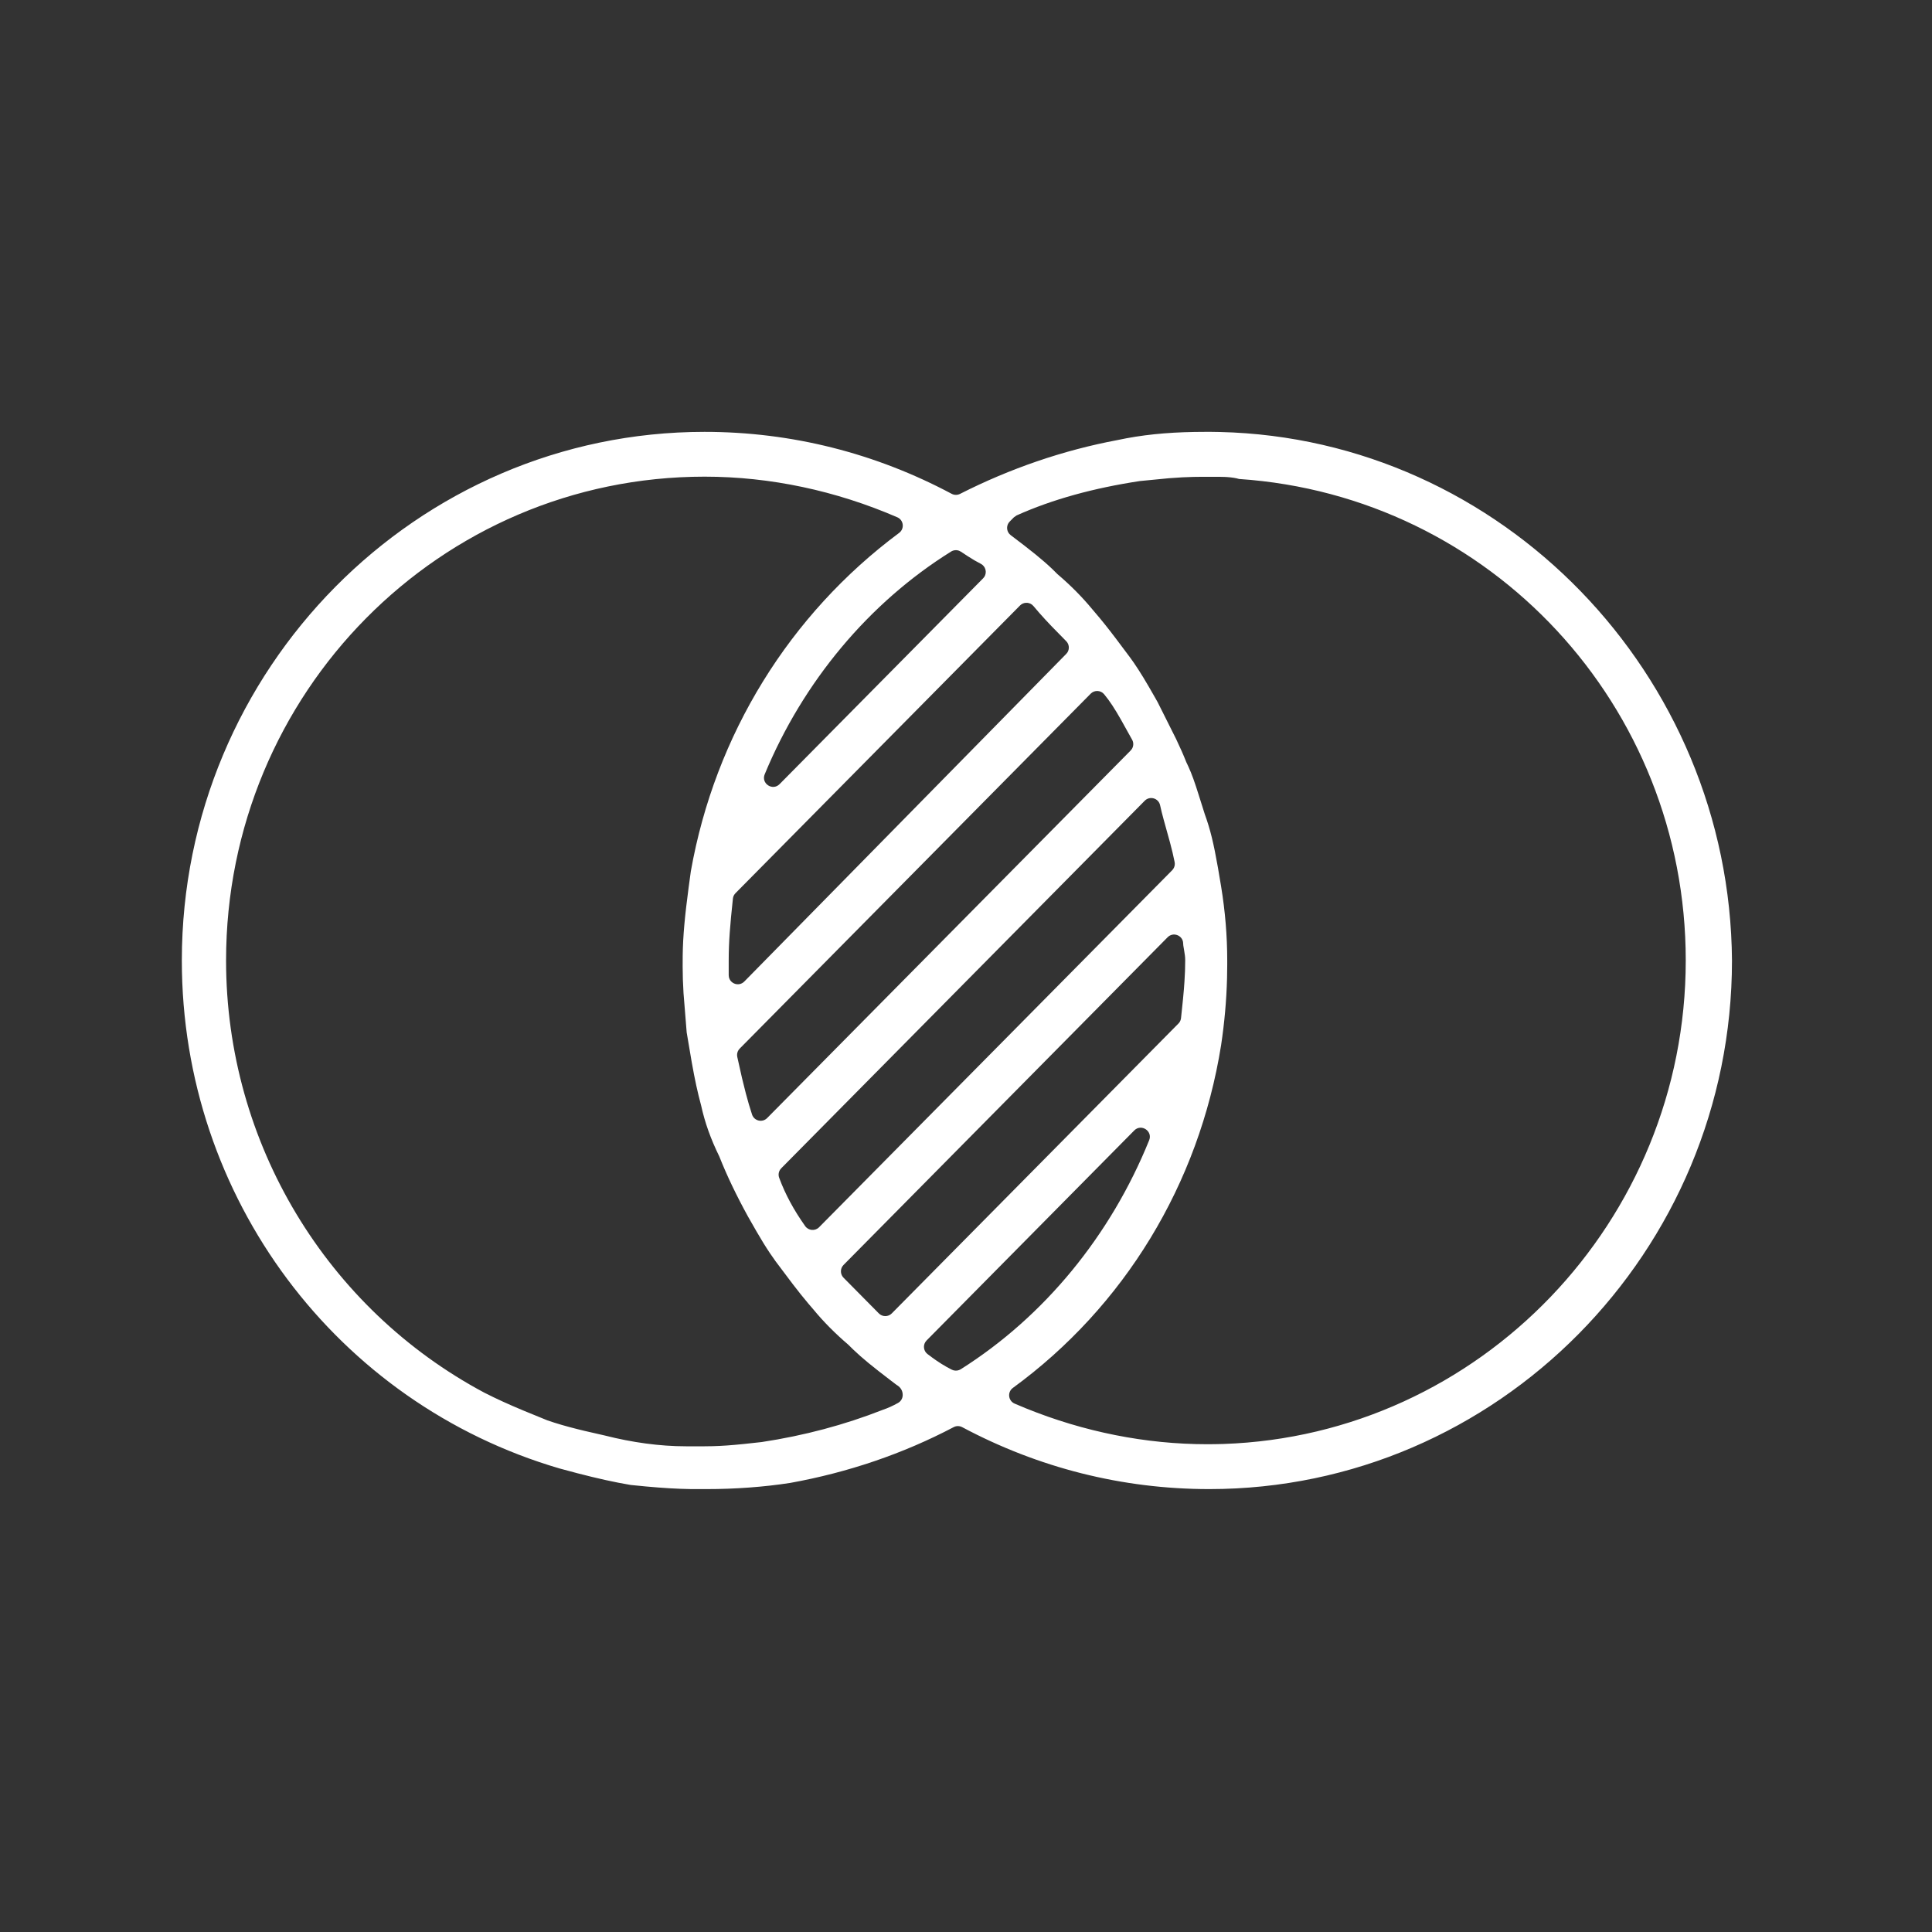 <?xml version="1.0" encoding="UTF-8"?>
<svg width="85px" height="85px" viewBox="0 0 85 85" version="1.1" xmlns="http://www.w3.org/2000/svg" xmlns:xlink="http://www.w3.org/1999/xlink">
    <rect x="0" y="0" width="85" height="85" fill="#333333" stroke="none"/>
    <!-- Generator: Sketch 63.1 (92452) - https://sketch.com -->
    <title>icon/diversity/clementine@3x</title>
    <desc>Created with Sketch.</desc>
    <g id="icon/diversity/clementine" stroke="none" stroke-width="1" fill="none" fill-rule="evenodd">
        <path d="M53.297,19 L53.022,19 C51.729,19 50.623,19.085 49.561,19.282 L49.165,19.361 C46.779,19.808 44.436,20.613 42.237,21.729 C42.12,21.788 41.983,21.786 41.868,21.725 C38.527,19.944 34.838,19 30.996,19 C18.331,19 8,29.446 8,42.257 C8,52.703 14.83,61.737 24.613,64.605 L25.397,64.815 C26.274,65.043 27.028,65.211 27.746,65.332 L28.427,65.399 C29.178,65.467 29.784,65.504 30.375,65.513 L31.085,65.514 C32.349,65.514 33.61,65.421 34.762,65.243 C37.309,64.783 39.733,63.959 41.958,62.788 C42.075,62.726 42.215,62.727 42.332,62.789 C45.673,64.57 49.362,65.514 53.204,65.514 C65.869,65.514 76.2,55.068 76.2,42.26 C76.11,29.65 66.054,19.301 53.673,19.006 L53.297,19 Z M31.001,20.971 C33.897,20.971 36.786,21.593 39.477,22.758 C39.76,22.88 39.804,23.262 39.557,23.446 C34.738,27.03 31.458,32.328 30.394,38.333 L30.301,39.014 C30.129,40.304 30.047,41.18 30.036,42.037 L30.034,42.529 C30.034,42.903 30.047,43.278 30.072,43.692 L30.211,45.421 L30.432,46.725 C30.575,47.529 30.689,48.05 30.846,48.634 C31.014,49.399 31.268,50.107 31.648,50.883 C31.979,51.722 32.408,52.612 32.903,53.512 L33.277,54.167 C33.5,54.552 33.68,54.845 33.87,55.128 L34.125,55.494 L34.878,56.495 C35.13,56.823 35.338,57.084 35.559,57.346 L35.787,57.612 C36.222,58.141 36.753,58.677 37.315,59.155 L37.537,59.373 C37.947,59.766 38.397,60.13 39.192,60.737 L39.434,60.921 C39.443,60.927 39.46,60.938 39.488,60.956 C39.625,61.05 39.715,61.184 39.715,61.375 C39.715,61.52 39.636,61.654 39.509,61.724 C39.272,61.856 39.074,61.946 38.822,62.033 C37.147,62.69 35.383,63.16 33.513,63.444 L32.721,63.53 C32.172,63.586 31.759,63.616 31.352,63.626 L31.001,63.631 L30.18,63.631 C29.025,63.631 27.818,63.463 26.619,63.159 L25.715,62.952 C25.602,62.925 25.496,62.899 25.381,62.87 C24.916,62.753 24.505,62.635 24.09,62.493 L23.036,62.062 C22.348,61.774 21.857,61.55 21.31,61.273 C14.396,57.585 9.946,50.315 9.946,42.256 C9.946,30.486 19.356,20.971 31.001,20.971 Z M52.84,20.978 L53.7,20.979 L53.906,20.984 L54,20.99 C54.199,21.004 54.384,21.033 54.513,21.073 C65.598,21.82 74.166,31.053 74.166,42.255 C74.166,53.743 65.093,63.151 53.817,63.529 L53.464,63.537 L53.115,63.54 C50.401,63.54 47.691,62.994 45.146,61.965 L44.639,61.753 C44.355,61.63 44.312,61.246 44.562,61.063 C49.457,57.489 52.746,52.105 53.723,45.985 C53.872,44.996 53.96,44.01 53.985,43.03 L53.993,42.443 L53.993,42.259 C53.993,41.179 53.903,40.092 53.723,38.996 L53.583,38.166 C53.393,37.088 53.249,36.495 53.006,35.823 L52.747,35.003 C52.565,34.421 52.438,34.06 52.278,33.713 L52.193,33.533 C52.065,33.21 51.922,32.887 51.744,32.514 L50.934,30.897 L50.804,30.667 C50.417,29.985 50.167,29.571 49.876,29.147 L49.716,28.923 L49.093,28.092 C48.736,27.622 48.473,27.292 48.17,26.939 L48.055,26.804 C47.62,26.275 47.089,25.739 46.526,25.262 L46.305,25.043 C45.857,24.616 45.369,24.226 44.467,23.545 C44.298,23.418 44.261,23.186 44.369,23.014 L44.424,22.945 L44.606,22.761 L44.726,22.677 C46.307,21.967 48.121,21.472 50.151,21.164 L51.406,21.042 L51.484,21.036 C51.85,21.007 52.185,20.989 52.513,20.982 L52.84,20.978 Z M50.558,50.167 C48.861,54.359 45.953,57.914 42.27,60.241 C42.172,60.302 42.055,60.318 41.947,60.288 L41.868,60.256 L41.651,60.141 C41.495,60.053 41.347,59.961 41.186,59.85 L41.021,59.733 L40.811,59.576 C40.64,59.449 40.603,59.216 40.711,59.044 L40.766,58.975 L49.903,49.735 C50.211,49.425 50.723,49.762 50.558,50.167 Z M52.049,41.444 L52.061,41.6 L52.093,41.788 C52.128,41.985 52.144,42.111 52.144,42.257 C52.144,42.553 52.133,42.858 52.111,43.189 L52.086,43.53 C52.062,43.817 52.038,44.057 51.991,44.499 L51.96,44.794 C51.952,44.861 51.928,44.925 51.89,44.98 L51.846,45.032 L39.234,57.785 C39.078,57.943 38.822,57.943 38.666,57.785 L37.113,56.215 C36.978,56.078 36.961,55.869 37.062,55.715 L37.113,55.652 L51.371,41.235 C51.605,40.998 51.996,41.137 52.049,41.444 Z M51.039,35.425 L51.108,35.722 C51.134,35.825 51.162,35.932 51.194,36.05 L51.475,37.064 C51.561,37.386 51.622,37.641 51.679,37.926 C51.7,38.03 51.679,38.137 51.621,38.225 L51.572,38.286 L36.036,53.994 C35.861,54.171 35.569,54.147 35.425,53.944 C34.923,53.234 34.556,52.56 34.281,51.82 C34.236,51.699 34.253,51.565 34.323,51.459 L34.371,51.4 L50.364,35.229 C50.587,35.004 50.971,35.115 51.039,35.425 Z M48.578,30.545 C48.826,30.844 49.039,31.173 49.316,31.66 L49.807,32.541 C49.881,32.671 49.875,32.828 49.798,32.951 L49.743,33.02 L33.751,49.19 C33.541,49.403 33.181,49.318 33.087,49.035 C32.989,48.739 32.9,48.434 32.813,48.103 L32.644,47.424 C32.59,47.193 32.532,46.93 32.437,46.5 C32.414,46.395 32.435,46.285 32.493,46.196 L32.544,46.134 L47.986,30.519 C48.152,30.351 48.428,30.363 48.578,30.545 Z M45.403,26.602 L45.465,26.661 L45.736,26.978 L45.984,27.253 C46.071,27.347 46.162,27.444 46.261,27.548 L46.909,28.209 C47.043,28.345 47.06,28.554 46.96,28.708 L46.909,28.77 L32.746,43.183 C32.514,43.419 32.126,43.286 32.068,42.982 L32.06,42.903 L32.06,42.257 C32.06,41.461 32.116,40.737 32.245,39.536 C32.252,39.468 32.276,39.404 32.315,39.349 L32.358,39.297 L44.877,26.639 C45.021,26.493 45.247,26.483 45.403,26.602 Z M42.196,24.231 L42.278,24.273 L42.577,24.47 C42.794,24.611 42.949,24.701 43.153,24.806 C43.366,24.916 43.43,25.182 43.309,25.375 L43.254,25.443 L34.298,34.499 C33.989,34.811 33.476,34.47 33.644,34.065 C35.33,29.992 38.23,26.518 41.844,24.266 C41.951,24.2 42.081,24.188 42.196,24.231 Z" id="Shape" fill="#FFFFFF" fill-rule="nonzero"></path>
    </g>
</svg>